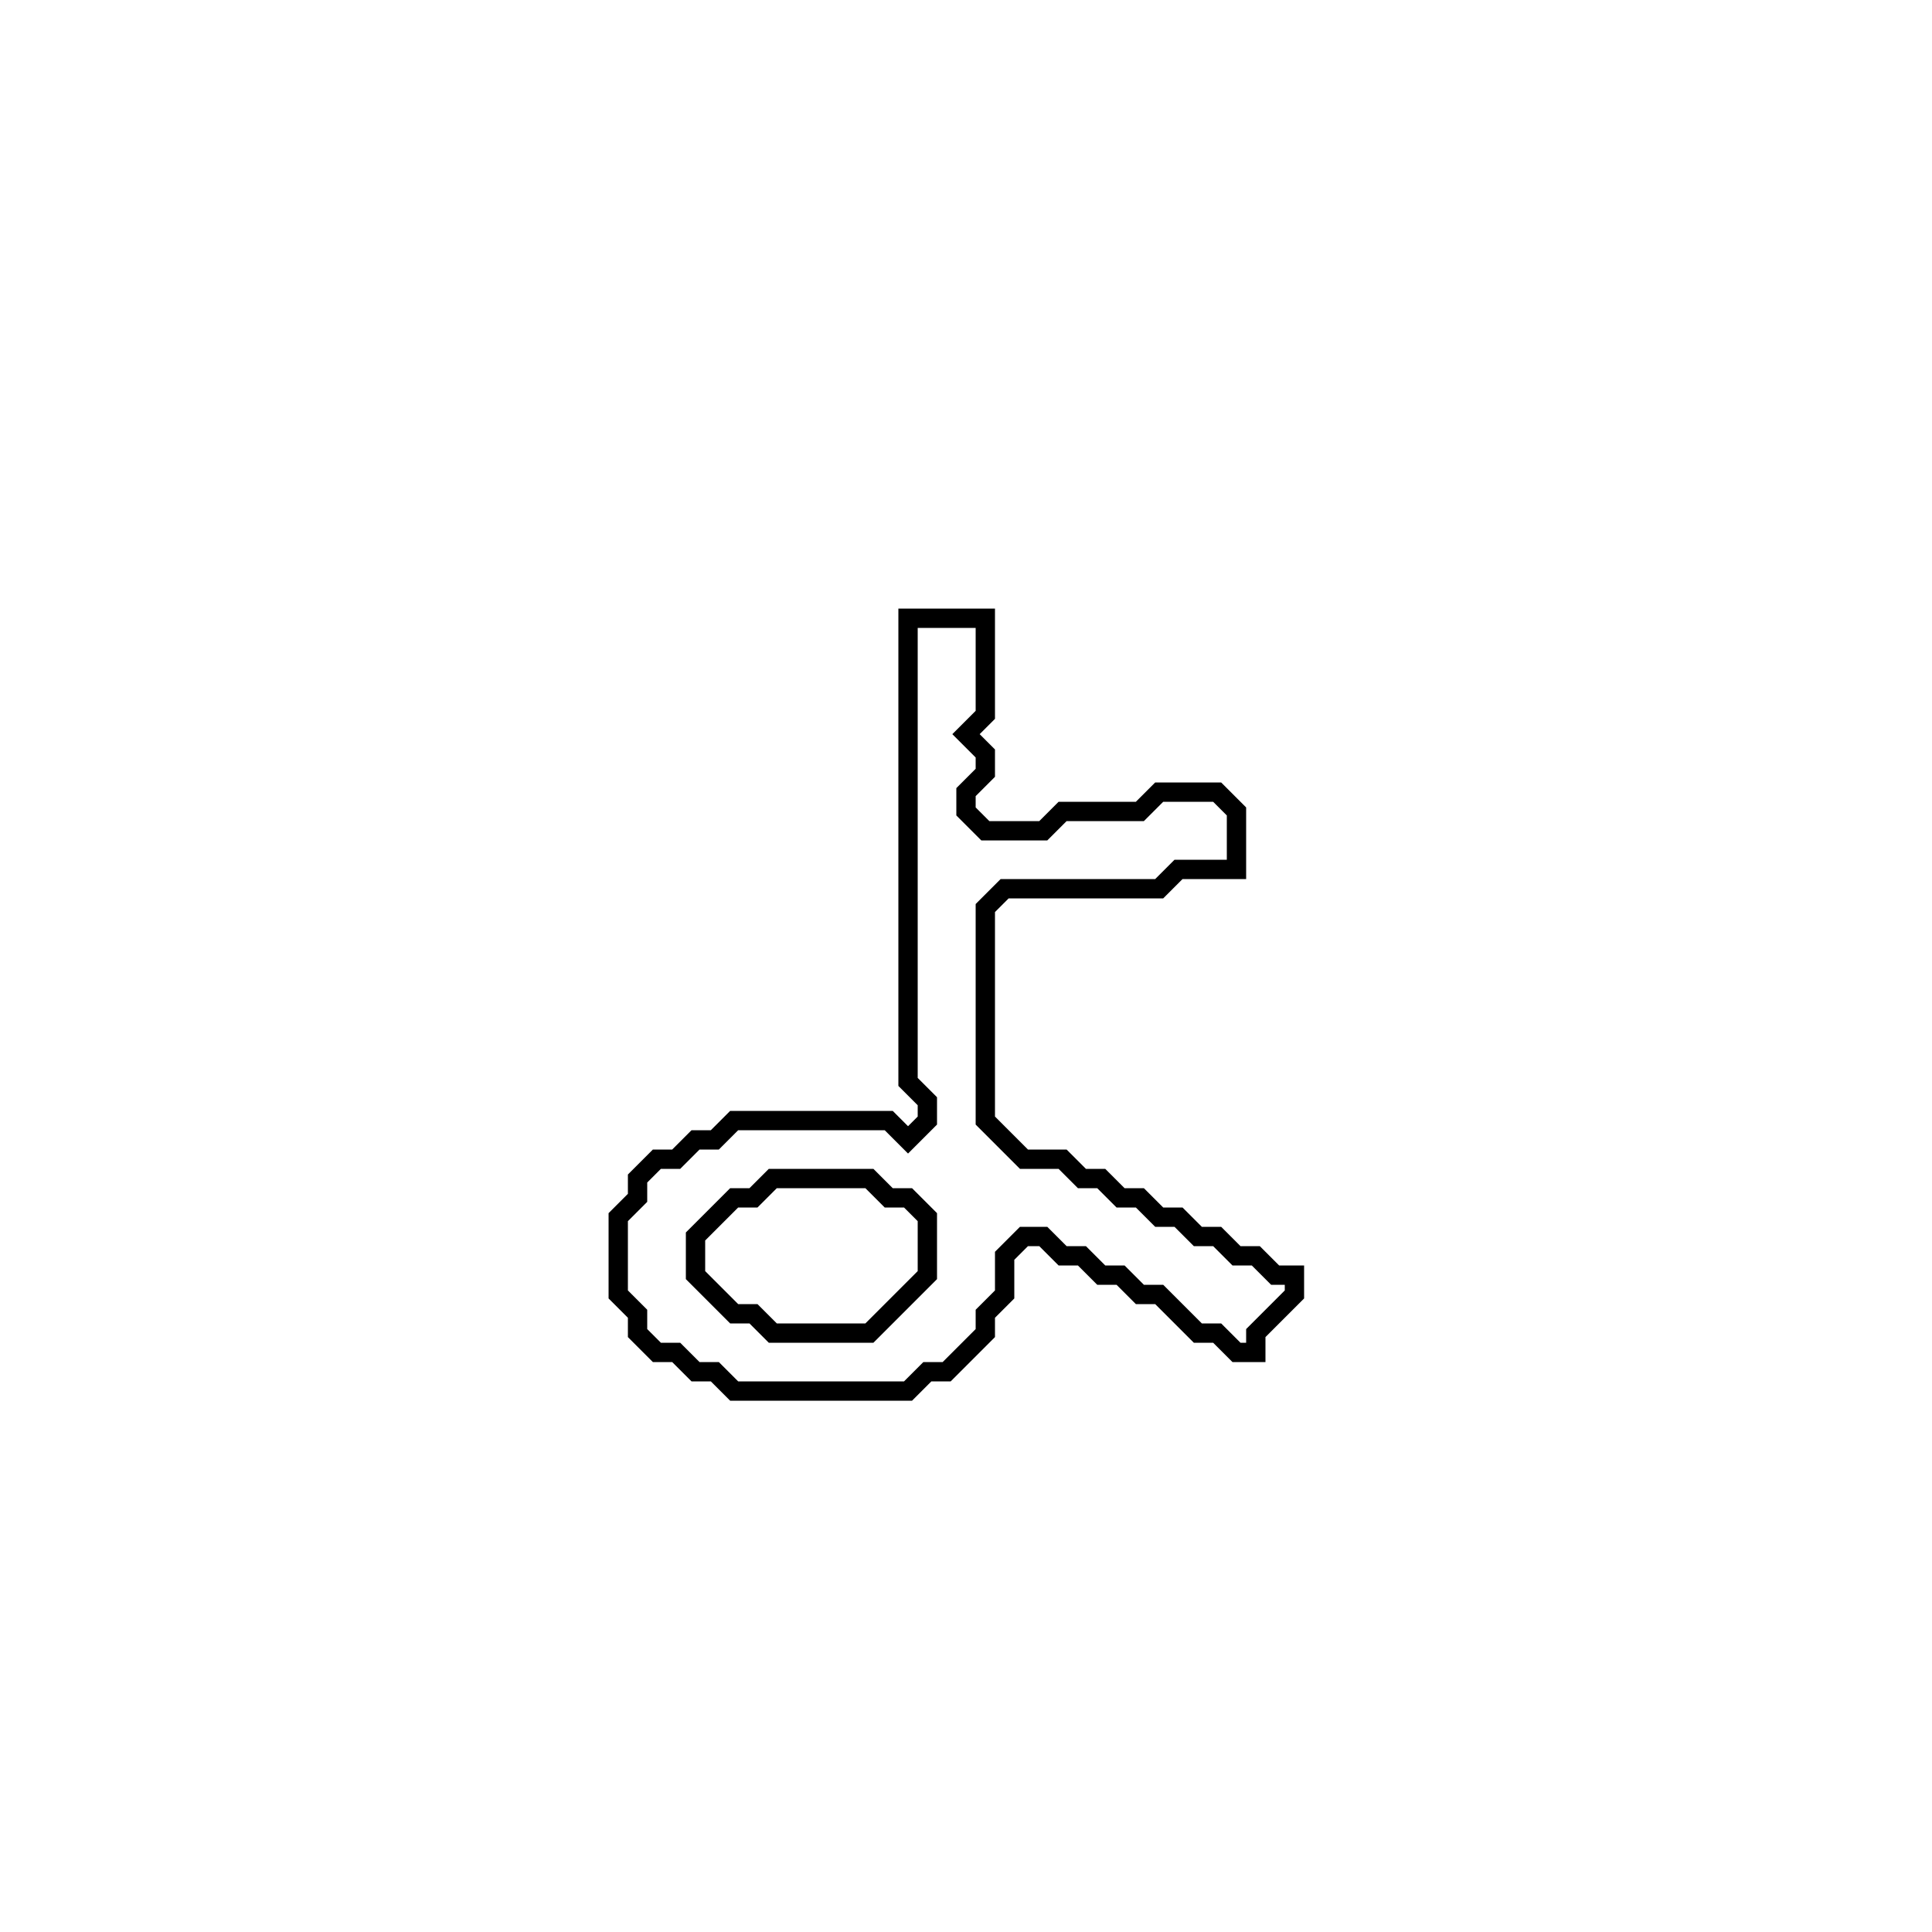 <?xml version="1.0" encoding="utf-8" ?>
<svg baseProfile="full" height="100" version="1.1" width="100" xmlns="http://www.w3.org/2000/svg" xmlns:ev="http://www.w3.org/2001/xml-events" xmlns:xlink="http://www.w3.org/1999/xlink"><defs /><polygon fill="none" id="1" points="47,32 47,56 48,57 48,58 47,59 46,58 38,58 37,59 36,59 35,60 34,60 33,61 33,62 32,63 32,67 33,68 33,69 34,70 35,70 36,71 37,71 38,72 47,72 48,71 49,71 51,69 51,68 52,67 52,65 53,64 54,64 55,65 56,65 57,66 58,66 59,67 60,67 62,69 63,69 64,70 65,70 65,69 67,67 67,66 66,66 65,65 64,65 63,64 62,64 61,63 60,63 59,62 58,62 57,61 56,61 55,60 53,60 51,58 51,47 52,46 60,46 61,45 64,45 64,42 63,41 60,41 59,42 55,42 54,43 51,43 50,42 50,41 51,40 51,39 50,38 51,37 51,32" stroke="black" stroke-width="1" /><polygon fill="none" id="2" points="39,62 40,61 45,61 46,62 47,62 48,63 48,66 45,69 40,69 39,68 38,68 36,66 36,64 38,62" stroke="black" stroke-width="1" /></svg>